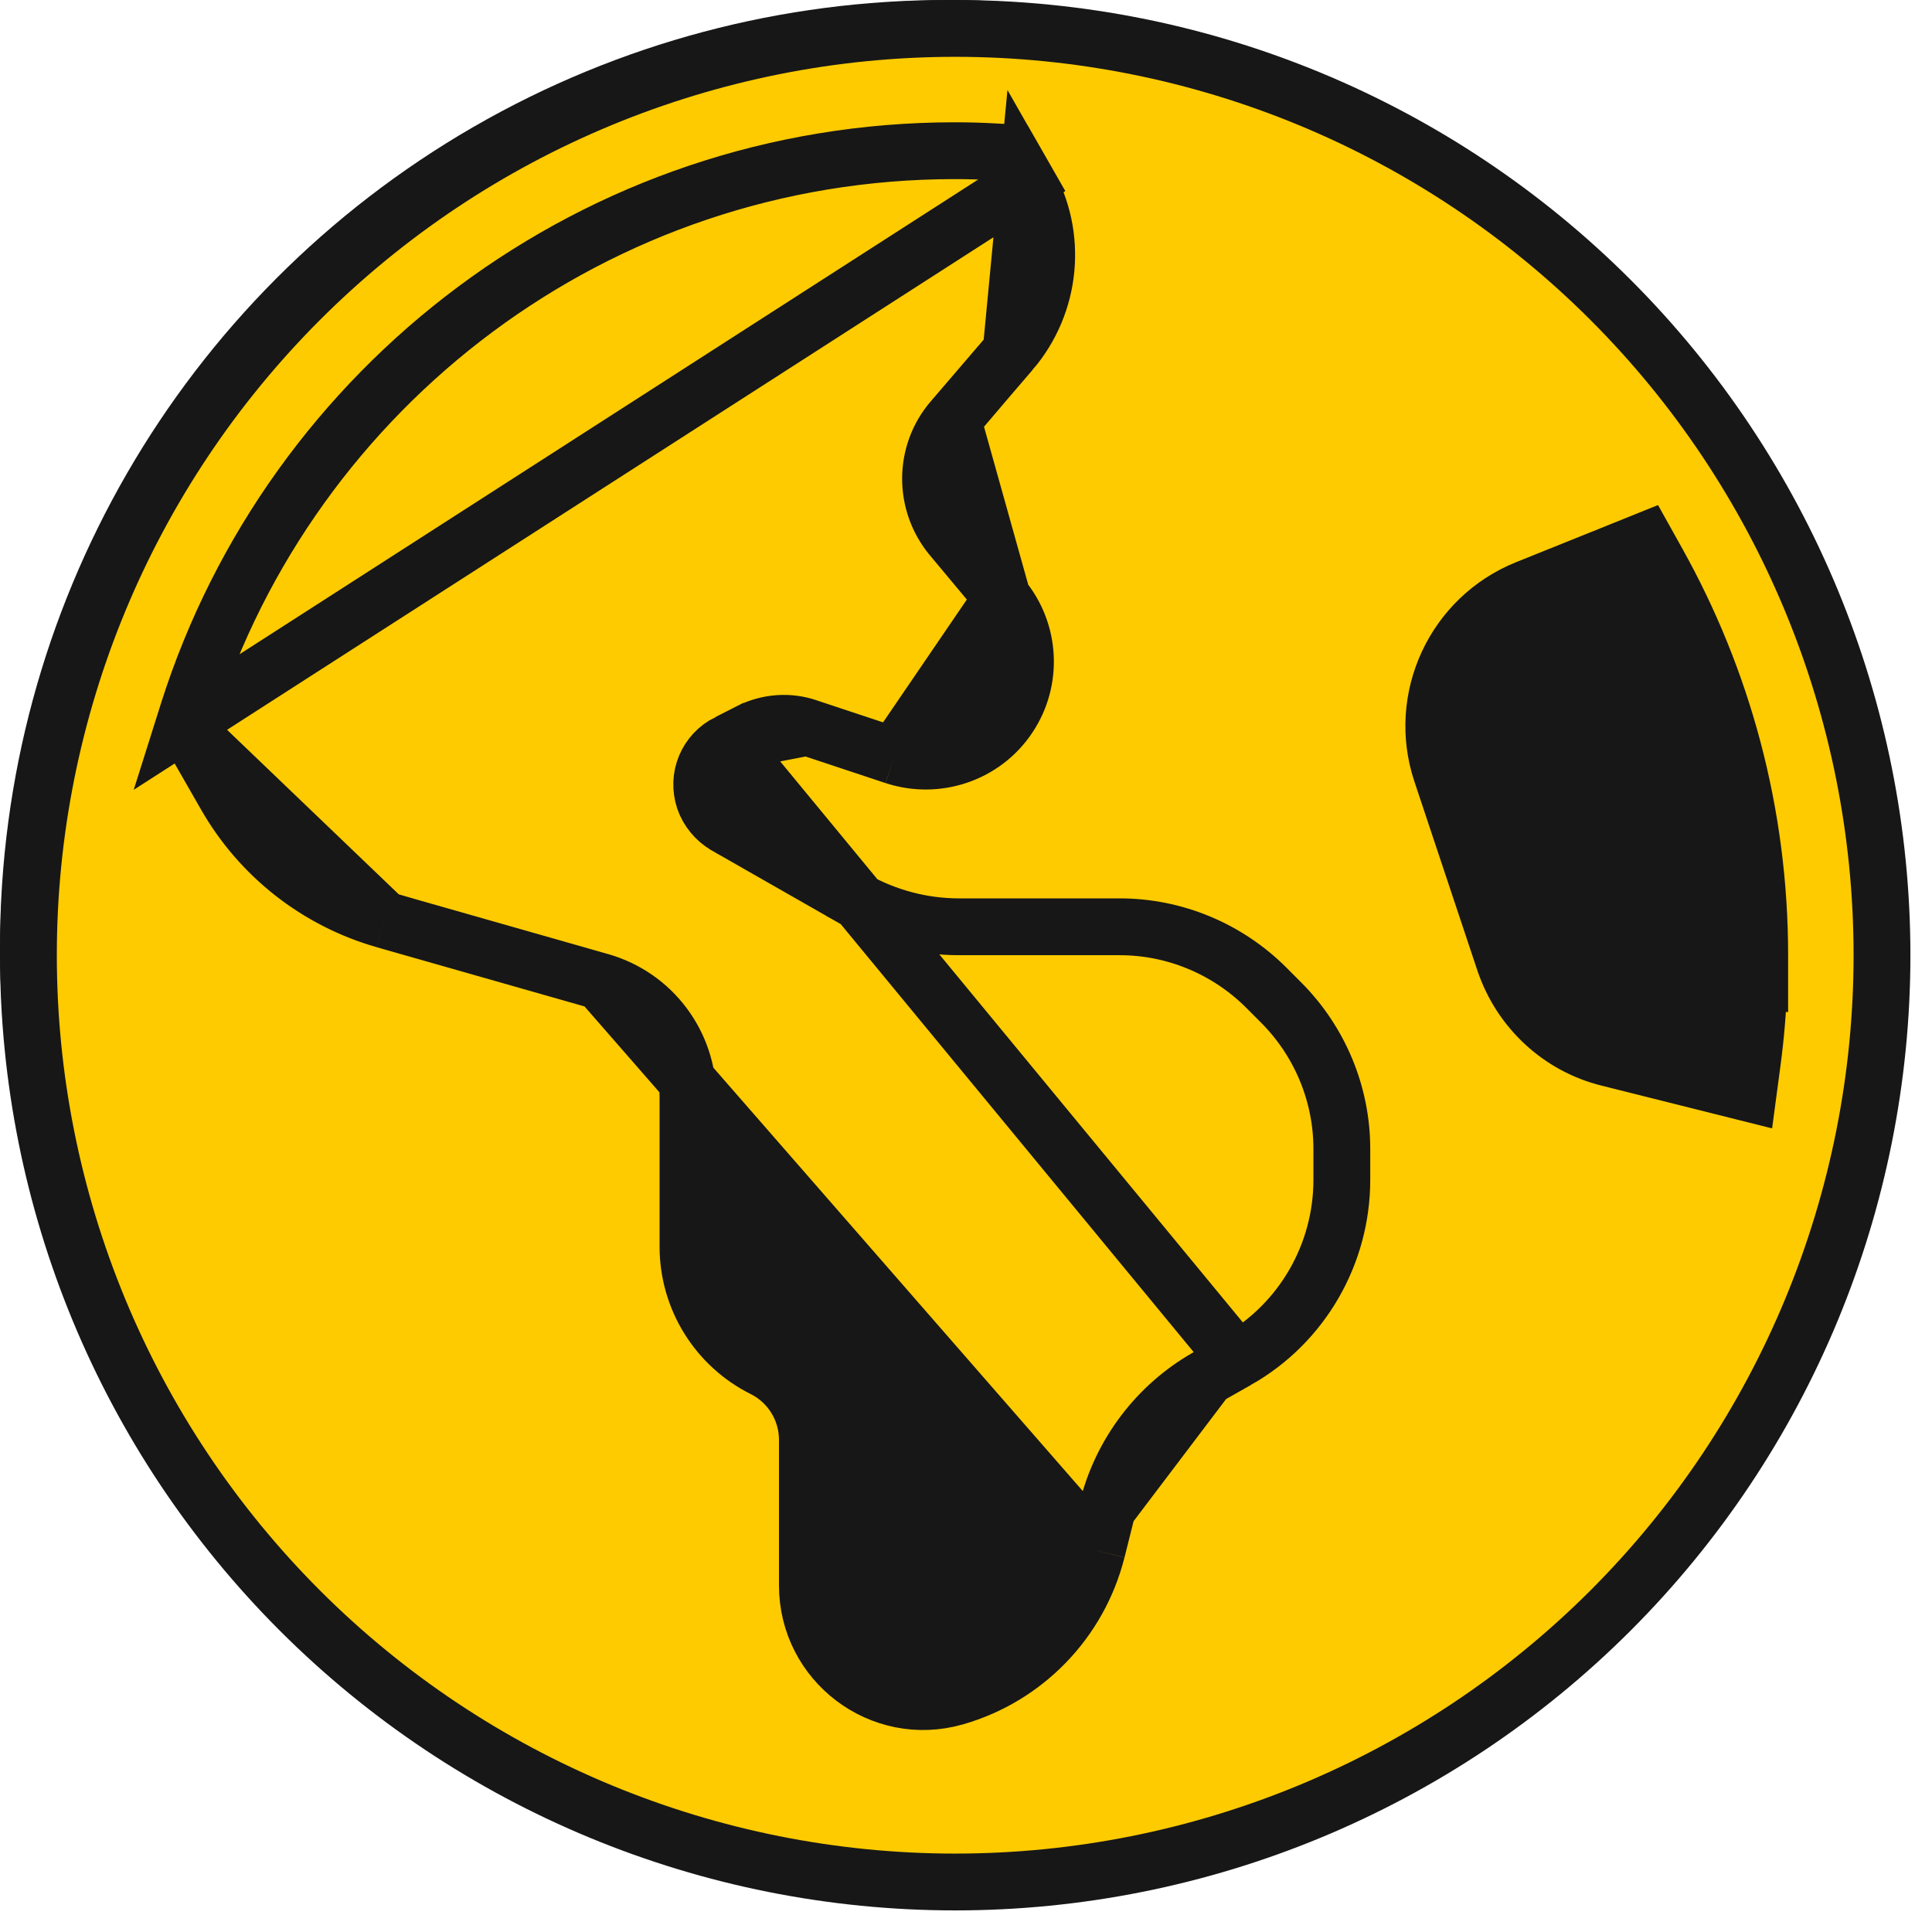 <svg width="51" height="51" viewBox="0 0 51 51" fill="none" xmlns="http://www.w3.org/2000/svg">
<g clip-path="url(#clip0_19_20)">
<circle cx="25" cy="25" r="25" fill="#171718"/>
<path d="M4.869 19.097L4.968 18.783C7.694 10.197 15.728 3.978 25.205 3.978C25.565 3.978 25.914 3.988 26.272 4.009L26.679 4.032L26.881 4.385L27.117 4.798L4.869 19.097ZM4.869 19.097L5.033 19.383M4.869 19.097L5.033 19.383M5.033 19.383L5.958 20.998C6.872 22.595 8.371 23.774 10.146 24.281L10.146 24.282M5.033 19.383L10.146 24.282M10.146 24.282L15.849 25.907L15.849 25.907M10.146 24.282L15.849 25.907M15.849 25.907C17.22 26.297 18.161 27.548 18.161 28.978V32.907C18.161 34.275 18.933 35.52 20.152 36.129C20.863 36.485 21.313 37.211 21.313 38.01V41.851C21.313 43.883 23.255 45.359 25.214 44.798C27.058 44.271 28.487 42.795 28.956 40.931L28.957 40.93M15.849 25.907L28.957 40.93M28.957 40.93L29.232 39.827L29.233 39.826M28.957 40.93L29.233 39.826M29.233 39.826C29.597 38.361 30.551 37.103 31.86 36.357L29.233 39.826ZM19.214 19.603L19.214 19.603C18.656 19.88 18.392 20.514 18.588 21.105C18.686 21.392 18.891 21.642 19.158 21.798C19.159 21.798 19.159 21.798 19.16 21.799L22.551 23.735C22.552 23.735 22.552 23.735 22.552 23.736C23.395 24.213 24.35 24.465 25.314 24.465H29.559C31.011 24.465 32.402 25.048 33.428 26.073L33.812 26.458C34.838 27.483 35.421 28.875 35.421 30.327V31.145C35.421 33.105 34.372 34.932 32.657 35.904L19.214 19.603ZM19.214 19.603L19.222 19.599M19.214 19.603L19.222 19.599M19.222 19.599L19.798 19.306C19.799 19.306 19.799 19.306 19.8 19.305C20.275 19.068 20.825 19.028 21.318 19.197L21.317 19.197M19.222 19.599L21.317 19.197M21.317 19.197L21.325 19.2M21.317 19.197L21.325 19.2M21.325 19.2L23.61 19.958L23.611 19.959M21.325 19.2L23.611 19.959M23.611 19.959C24.735 20.328 25.975 19.907 26.627 18.924C27.275 17.956 27.204 16.676 26.462 15.782L26.461 15.781M23.611 19.959L26.461 15.781M26.461 15.781L25.121 14.176C24.37 13.274 24.38 11.961 25.142 11.079L25.144 11.077M26.461 15.781L25.144 11.077M25.144 11.077L26.69 9.274L26.691 9.273M25.144 11.077L26.691 9.273M26.691 9.273C27.762 8.019 27.935 6.228 27.117 4.799L26.691 9.273ZM31.86 36.356L32.657 35.904L31.86 36.356ZM42.822 14.522L40.301 15.536L40.3 15.536L40.301 15.536C38.387 16.305 37.4 18.436 38.046 20.388L38.047 20.39L39.711 25.383L39.712 25.385C40.137 26.648 41.172 27.614 42.468 27.933C42.469 27.933 42.47 27.933 42.47 27.933L45.333 28.651L46.147 28.855L46.258 28.023C46.349 27.346 46.406 26.659 46.429 25.965H46.452V25.215C46.452 21.458 45.472 17.925 43.757 14.852L43.435 14.275L42.822 14.522ZM0.75 25.215C0.75 18.727 3.328 12.504 7.916 7.916C12.504 3.328 18.727 0.75 25.215 0.75C31.703 0.75 37.926 3.328 42.514 7.916C47.102 12.504 49.68 18.727 49.68 25.215C49.68 31.703 47.102 37.926 42.514 42.514C37.926 47.102 31.703 49.68 25.215 49.68C18.727 49.68 12.504 47.102 7.916 42.514C3.328 37.926 0.75 31.703 0.75 25.215Z" fill="#FECB00" stroke="#171718" stroke-width="1.5"/>
</g>
<defs>
<clipPath id="clip0_19_20">
<rect width="50.43" height="50.43" fill="white"/>
</clipPath>
</defs>
</svg>
